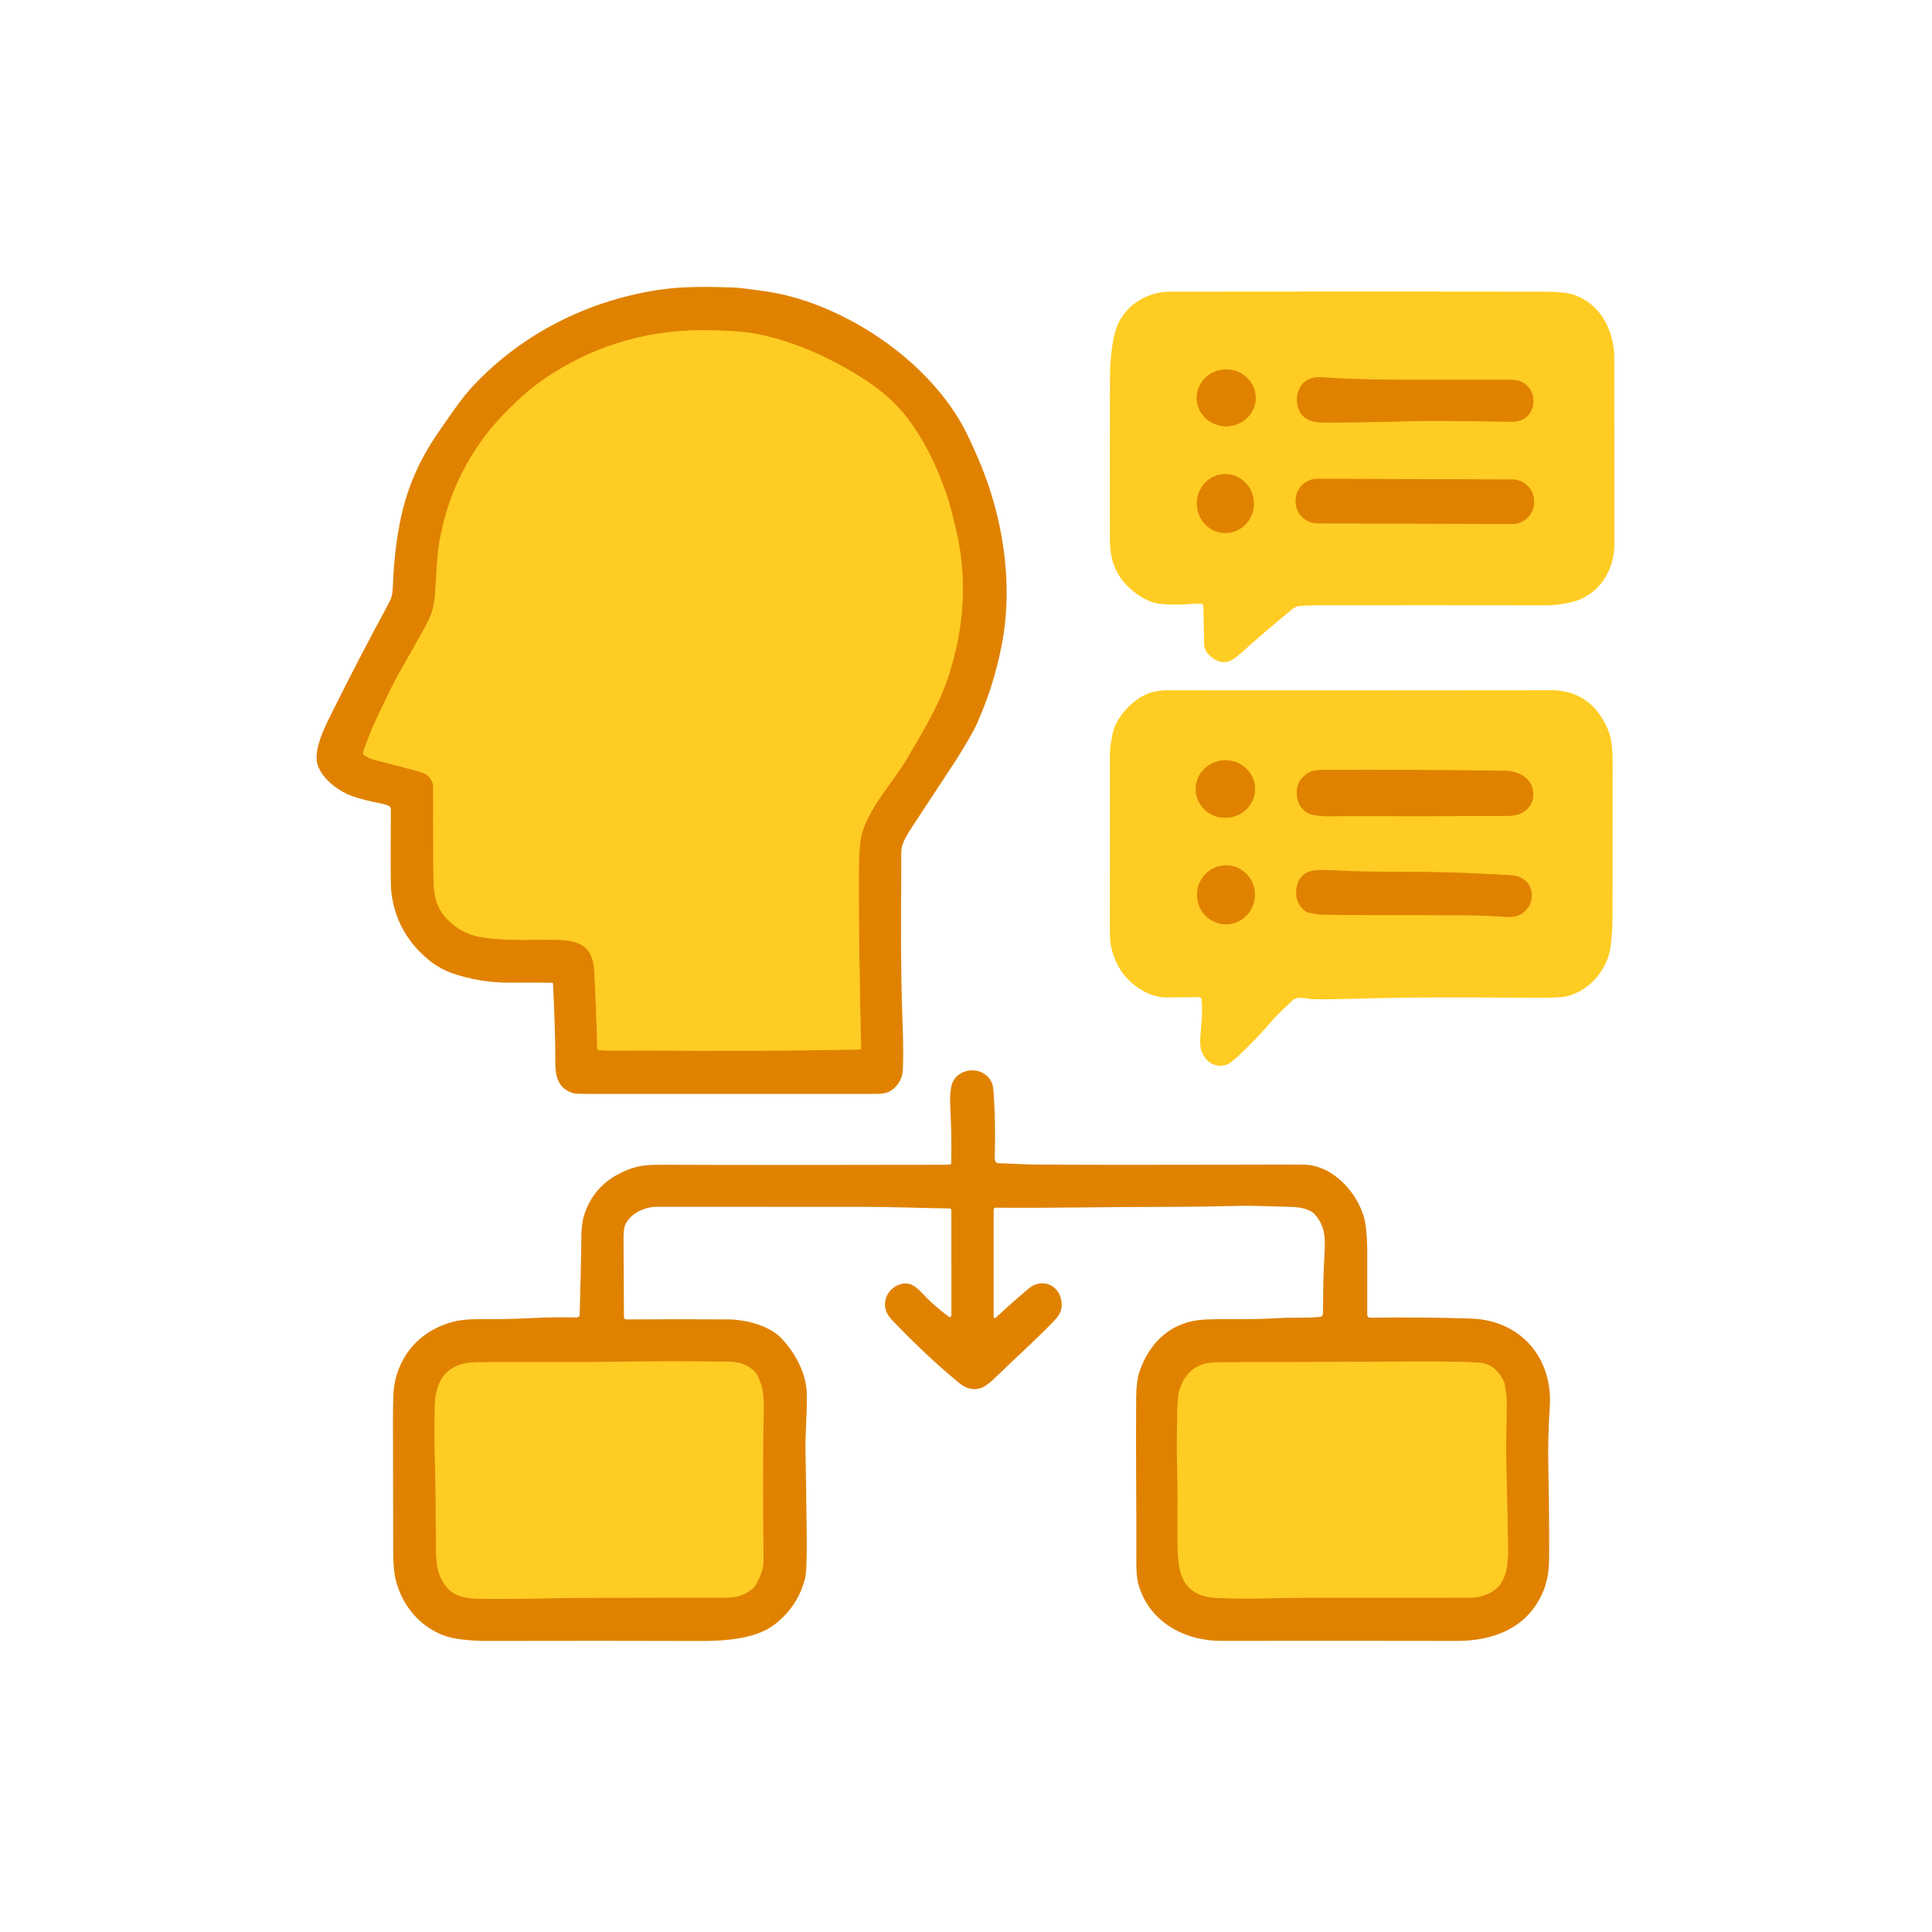 <svg width="1024" height="1024" viewBox="0 0 1024 1024" fill="none" xmlns="http://www.w3.org/2000/svg">
<path d="M456.35 555.86C456.39 555.773 456.406 555.57 456.4 555.25C455.58 521.063 455.18 491.313 455.2 466C455.2 459.253 455.316 454.173 455.55 450.76C455.87 445.993 456.5 442.303 457.44 439.69C462.53 425.62 473.61 414.21 481.08 401.46C489.12 387.75 496.61 375.46 501.67 361.47C503.89 355.33 506.27 346.25 507.37 340.93C511.663 320.11 511.323 299.53 506.35 279.19C504.423 271.33 503.263 266.8 502.87 265.6C497.4 249 490.31 233.13 478.84 218.99C472.88 211.64 464.33 204.95 456.48 200.03C440.08 189.74 422.39 181.66 403.56 177.5C394.73 175.56 386.85 175.35 376.99 175.08C345.95 174.24 317.583 182.063 291.89 198.55C285.59 202.59 279.463 207.437 273.51 213.09C267.063 219.217 261.773 224.98 257.64 230.38C243.913 248.32 235.443 268.693 232.23 291.5C231.89 293.913 231.356 301.493 230.63 314.24C230.24 321.13 228.84 325.81 225.73 331.49C220.743 340.597 215.956 349.113 211.37 357.04C210.01 359.4 208.146 363.02 205.78 367.9C200.82 378.16 195.74 388.32 192.44 398.95C192.372 399.163 192.373 399.392 192.443 399.606C192.513 399.819 192.648 400.006 192.83 400.14C194.49 401.36 196.52 402.267 198.92 402.86C205.506 404.5 213.196 406.51 221.99 408.89C224.49 409.563 226.263 410.497 227.31 411.69C228.83 413.437 229.59 415.317 229.59 417.33C229.576 436.69 229.61 451.673 229.69 462.28C229.77 472.76 230.06 480.46 237.89 488.06C242.776 492.8 248.57 495.703 255.27 496.77C268.35 498.84 280.23 497.96 293.98 498.12C306.05 498.25 314.13 500.46 314.93 514.5C315.67 527.467 316.2 541.147 316.52 555.54C316.524 555.819 316.635 556.086 316.83 556.289C317.024 556.491 317.288 556.612 317.57 556.63C326.12 557.06 334.92 556.7 343.14 556.79C381.04 557.163 418.563 556.99 455.71 556.27C455.844 556.271 455.975 556.232 456.088 556.159C456.202 556.087 456.292 555.983 456.35 555.86Z" stroke="#F0A712" stroke-width="2"/>
<path d="M665.57 210.907C665.577 206.913 663.934 203.08 661.002 200.25C658.07 197.421 654.09 195.827 649.936 195.82C647.88 195.816 645.843 196.202 643.941 196.956C642.04 197.709 640.312 198.816 638.855 200.212C637.399 201.608 636.242 203.266 635.452 205.092C634.662 206.917 634.253 208.875 634.25 210.853C634.243 214.847 635.886 218.68 638.818 221.51C641.75 224.339 645.73 225.933 649.884 225.94C651.94 225.944 653.977 225.558 655.879 224.804C657.78 224.051 659.508 222.944 660.965 221.548C662.421 220.152 663.578 218.494 664.368 216.668C665.158 214.843 665.567 212.885 665.57 210.907Z" stroke="#F0A712" stroke-width="2"/>
<path d="M688.83 218.02C690.94 222.53 696.28 223.94 701 223.95C713.76 223.997 729.923 223.74 749.49 223.18C756.723 222.973 773.973 223.09 801.24 223.53C816.6 223.77 816.79 201.25 800.74 201.27C763.746 201.31 743.083 201.31 738.75 201.27C724.023 201.143 711.373 200.717 700.8 199.99C693.926 199.517 689.62 202.28 687.88 208.28C686.966 211.453 687.283 214.7 688.83 218.02Z" stroke="#F0A712" stroke-width="2"/>
<path d="M648.897 251.28C644.889 251.427 641.107 253.213 638.38 256.244C635.654 259.275 634.208 263.304 634.359 267.444C634.511 271.584 636.249 275.496 639.19 278.319C642.131 281.143 646.034 282.646 650.042 282.499C654.049 282.353 657.832 280.567 660.558 277.536C663.285 274.504 664.731 270.476 664.579 266.336C664.427 262.196 662.69 258.284 659.749 255.461C656.808 252.637 652.904 251.134 648.897 251.28Z" stroke="#F0A712" stroke-width="2"/>
<path d="M813.09 265.721C813.095 264.204 812.802 262.701 812.226 261.298C811.651 259.894 810.804 258.618 809.736 257.542C808.667 256.465 807.397 255.61 805.997 255.025C804.598 254.44 803.097 254.136 801.58 254.13L698.301 253.77C695.238 253.759 692.296 254.966 690.122 257.124C687.949 259.283 686.722 262.216 686.711 265.279L686.709 265.779C686.704 267.296 686.997 268.799 687.573 270.202C688.148 271.606 688.995 272.882 690.063 273.958C691.132 275.035 692.402 275.89 693.802 276.475C695.201 277.06 696.702 277.364 698.219 277.37L801.498 277.73C804.561 277.741 807.503 276.534 809.677 274.376C811.85 272.217 813.078 269.284 813.088 266.221L813.09 265.721Z" stroke="#F0A712" stroke-width="2"/>
<path d="M665.207 417.87C665.165 415.869 664.716 413.897 663.887 412.065C663.057 410.233 661.863 408.577 660.372 407.193C658.881 405.809 657.123 404.723 655.197 403.997C653.272 403.271 651.218 402.92 649.151 402.963C644.977 403.051 641.008 404.74 638.117 407.659C635.226 410.578 633.649 414.489 633.734 418.53C633.776 420.531 634.224 422.503 635.054 424.335C635.883 426.167 637.078 427.823 638.568 429.207C640.059 430.591 641.818 431.677 643.743 432.403C645.668 433.129 647.723 433.48 649.789 433.437C653.963 433.349 657.932 431.66 660.823 428.741C663.715 425.822 665.291 421.911 665.207 417.87Z" stroke="#F0A712" stroke-width="2"/>
<path d="M687.56 423.03C688.32 427.31 691.63 431.06 695.68 431.87C700.99 432.95 705.74 432.56 712.23 432.57C747.67 432.63 776.51 432.593 798.75 432.46C803.403 432.433 806.9 431.287 809.24 429.02C812.1 426.253 813.177 422.833 812.47 418.76C811.28 411.9 804.23 408.6 797.75 408.52C763.763 408.093 731.763 407.94 701.75 408.06C697.937 408.08 695.357 408.48 694.01 409.26C688.637 412.367 686.487 416.957 687.56 423.03Z" stroke="#F0A712" stroke-width="2"/>
<path d="M650.843 458.666C648.832 458.529 646.813 458.797 644.902 459.454C642.99 460.111 641.224 461.144 639.703 462.495C638.182 463.846 636.937 465.488 636.038 467.328C635.14 469.167 634.605 471.168 634.466 473.216C634.184 477.352 635.527 481.428 638.199 484.548C640.872 487.668 644.655 489.577 648.717 489.854C650.728 489.991 652.747 489.723 654.659 489.066C656.57 488.409 658.337 487.376 659.857 486.025C661.378 484.674 662.623 483.032 663.522 481.192C664.421 479.353 664.955 477.352 665.095 475.304C665.376 471.168 664.033 467.092 661.361 463.972C658.688 460.852 654.905 458.943 650.843 458.666Z" stroke="#F0A712" stroke-width="2"/>
<path d="M693.29 483.62C696.55 484.327 698.55 484.69 699.29 484.71C706.137 484.923 715.483 485.027 727.33 485.02C747.55 485 764.03 485.027 776.77 485.1C782.937 485.14 790.427 485.437 799.24 485.99C814.02 486.93 817.14 465.76 801.74 464.01C799.773 463.79 792.093 463.387 778.7 462.8C759.66 461.97 747.51 462.15 723.67 461.94C715.23 461.86 705.99 461.01 699.01 461.15C691.977 461.29 688.023 464.647 687.15 471.22C686.503 476.08 688.093 480 691.92 482.98C692.321 483.296 692.79 483.515 693.29 483.62Z" stroke="#F0A712" stroke-width="2"/>
<path d="M399.52 726.48C396.1 723.387 391.756 721.807 386.49 721.74C365.256 721.453 343.733 721.48 321.92 721.82C300.26 722.16 271.58 721.74 252.25 722.03C237.63 722.26 230.84 730.7 230.46 745.01C230.173 755.777 230.226 766.86 230.62 778.26C231.08 791.74 230.84 805.82 231.07 819.25C231.22 828.33 231.34 834.76 237.01 841.49C240.96 846.19 247.59 847.24 253.5 847.37C272.85 847.8 292.12 846.91 311.51 846.88C354.79 846.813 376.573 846.78 376.86 846.78C387.39 846.79 392.34 847.47 399.33 841.68C399.581 841.475 399.797 841.231 399.97 840.96C403.17 835.82 404.743 831.083 404.69 826.75C404.296 797.39 404.323 770.96 404.77 747.46C404.86 742.7 404.66 737.81 403.39 733.82C402.25 730.227 400.96 727.78 399.52 726.48Z" stroke="#F0A712" stroke-width="2"/>
<path d="M789.81 844.2C799.32 839.42 799.4 827.74 799.27 818.75C799.156 811.21 798.856 796.627 798.37 775C798.236 769.18 798.31 759.07 798.59 744.67C798.636 742.21 798.543 740.203 798.31 738.65C797.776 735.09 797.413 733.083 797.22 732.63C794.326 726.03 789.693 722.543 783.32 722.17C775.78 721.73 763.673 721.557 747 721.65C714.2 721.837 681.04 721.963 647.52 722.03C643.14 722.037 640 722.333 638.1 722.92C630.63 725.24 626.58 730.79 624.7 738.5C624.34 739.973 624.086 743.883 623.94 750.23C623.666 762.517 623.7 773.443 624.04 783.01C624.173 786.643 624.2 797.807 624.12 816.5C624.05 832.22 625.56 846.01 645 846.95C660.62 847.7 676.97 846.88 691.75 846.83C701.483 846.797 730.563 846.793 778.99 846.82C782.73 846.82 786.336 845.947 789.81 844.2Z" stroke="#F0A712" stroke-width="2"/>
<path d="M292.69 520.91C286.25 520.797 278.953 520.773 270.8 520.84C259.726 520.927 249.17 519.197 239.13 515.65C236.1 514.58 231.69 512.27 228.74 509.99C216.353 500.377 209.243 488.037 207.41 472.97C207.156 470.857 207.046 463.54 207.08 451.02C207.1 443.407 207.13 436.067 207.17 429C207.173 428.599 207.063 428.205 206.853 427.863C206.642 427.522 206.34 427.247 205.98 427.07C205.153 426.663 204.136 426.337 202.93 426.09C195.523 424.597 190.196 423.26 186.95 422.08C179.78 419.47 172.05 413.91 168.83 406.71C165.07 398.33 172.46 384.64 177.11 375.32C185.763 357.92 195.403 339.4 206.03 319.76C207.48 317.08 208.06 314.96 208.18 311.57C208.686 297.443 210.193 284.72 212.7 273.4C216.18 257.687 222.74 242.917 232.38 229.09C239.75 218.5 244.42 211.2 251.64 203.6C277.8 176.08 313.35 158.5 351.5 153.3C363.22 151.7 378.06 151.98 388.9 152.39C391.64 152.497 397.426 153.2 406.26 154.5C420.38 156.58 434.757 161.44 449.39 169.08C473.38 181.61 495.37 200.37 508.95 223.33C511.343 227.377 514.39 233.66 518.09 242.18C525.777 259.9 530.613 278.06 532.6 296.66C534.28 312.347 533.736 327.36 530.97 341.7C528.05 356.807 523.476 371.147 517.25 384.72C515.85 387.767 512.326 393.84 506.68 402.94C506.486 403.253 498.753 415.007 483.48 438.2C480.966 442.007 479.306 445.027 478.5 447.26C477.47 450.07 477.7 453.35 477.69 456.52C477.64 482.92 477.23 513.23 478.38 542.41C478.753 551.903 478.81 560.02 478.55 566.76C478.39 570.767 476.82 574.123 473.84 576.83C470.44 579.92 467.01 579.78 462.5 579.79C446.36 579.817 395.86 579.823 311 579.81C309.08 579.803 307.133 579.757 305.16 579.67C304.774 579.65 304.395 579.586 304.03 579.48C295.98 577.06 294.31 571.06 294.33 562.7C294.356 552.453 293.946 538.657 293.1 521.31C293.095 521.204 293.05 521.103 292.974 521.029C292.897 520.955 292.796 520.912 292.69 520.91ZM456.35 555.86C456.39 555.773 456.406 555.57 456.4 555.25C455.58 521.063 455.18 491.313 455.2 466C455.2 459.253 455.316 454.173 455.55 450.76C455.87 445.993 456.5 442.303 457.44 439.69C462.53 425.62 473.61 414.21 481.08 401.46C489.12 387.75 496.61 375.46 501.67 361.47C503.89 355.33 506.27 346.25 507.37 340.93C511.663 320.11 511.323 299.53 506.35 279.19C504.423 271.33 503.263 266.8 502.87 265.6C497.4 249 490.31 233.13 478.84 218.99C472.88 211.64 464.33 204.95 456.48 200.03C440.08 189.74 422.39 181.66 403.56 177.5C394.73 175.56 386.85 175.35 376.99 175.08C345.95 174.24 317.583 182.063 291.89 198.55C285.59 202.59 279.463 207.437 273.51 213.09C267.063 219.217 261.773 224.98 257.64 230.38C243.913 248.32 235.443 268.693 232.23 291.5C231.89 293.913 231.356 301.493 230.63 314.24C230.24 321.13 228.84 325.81 225.73 331.49C220.743 340.597 215.956 349.113 211.37 357.04C210.01 359.4 208.146 363.02 205.78 367.9C200.82 378.16 195.74 388.32 192.44 398.95C192.372 399.163 192.373 399.392 192.443 399.606C192.513 399.819 192.648 400.006 192.83 400.14C194.49 401.36 196.52 402.267 198.92 402.86C205.506 404.5 213.196 406.51 221.99 408.89C224.49 409.563 226.263 410.497 227.31 411.69C228.83 413.437 229.59 415.317 229.59 417.33C229.576 436.69 229.61 451.673 229.69 462.28C229.77 472.76 230.06 480.46 237.89 488.06C242.776 492.8 248.57 495.703 255.27 496.77C268.35 498.84 280.23 497.96 293.98 498.12C306.05 498.25 314.13 500.46 314.93 514.5C315.67 527.467 316.2 541.147 316.52 555.54C316.524 555.819 316.635 556.086 316.83 556.288C317.024 556.491 317.289 556.612 317.57 556.63C326.12 557.06 334.92 556.7 343.14 556.79C381.04 557.163 418.563 556.99 455.71 556.27C455.844 556.27 455.975 556.232 456.088 556.159C456.202 556.087 456.293 555.983 456.35 555.86Z" fill="#E08200"/>
<path d="M636.44 319.93C632.9 319.85 622.79 321.08 614.55 320C606.16 318.89 597.65 311.97 593.44 305.57C589.52 299.61 588.25 293.08 588.25 285.31C588.21 254.023 588.23 225.587 588.31 200C588.324 194.673 588.687 189.39 589.4 184.15C590.287 177.637 591.804 172.607 593.95 169.06C598.324 161.867 605 157.24 613.98 155.18C616.227 154.667 620.277 154.46 626.13 154.56C626.184 154.56 629.6 154.557 636.38 154.55C701.094 154.463 761.114 154.467 816.44 154.56C824.7 154.573 830.337 155.05 833.35 155.99C848.24 160.65 855.63 175.15 855.63 190.27C855.63 219.463 855.644 252.21 855.67 288.51C855.68 302.57 847.17 315.74 833.11 319.11C828.184 320.29 823.647 320.877 819.5 320.87C778.26 320.75 738.177 320.737 699.25 320.83C694.83 320.843 691.414 320.953 689 321.16C687.487 321.293 686.07 321.907 684.75 323C672.65 333.047 664.451 340.06 660.15 344.04C655.817 348.053 652.744 350.26 650.93 350.66C647.197 351.48 643.77 350.243 640.65 346.95C638.94 345.15 638.24 343.55 638.2 340.81C638.034 330.577 637.904 324.067 637.81 321.28C637.8 320.923 637.652 320.584 637.397 320.333C637.142 320.082 636.8 319.937 636.44 319.93ZM665.57 210.907C665.577 206.913 663.934 203.08 661.002 200.25C658.07 197.421 654.09 195.827 649.937 195.82C647.88 195.816 645.843 196.202 643.942 196.956C642.041 197.709 640.312 198.816 638.856 200.212C637.399 201.608 636.243 203.266 635.453 205.092C634.662 206.917 634.254 208.875 634.25 210.853C634.243 214.847 635.887 218.68 638.819 221.51C641.75 224.339 645.731 225.933 649.884 225.94C651.941 225.944 653.978 225.558 655.879 224.804C657.78 224.051 659.509 222.944 660.965 221.548C662.422 220.152 663.578 218.494 664.368 216.668C665.159 214.843 665.567 212.885 665.57 210.907ZM688.83 218.02C690.94 222.53 696.28 223.94 701 223.95C713.76 223.997 729.924 223.74 749.49 223.18C756.724 222.973 773.974 223.09 801.24 223.53C816.6 223.77 816.79 201.25 800.74 201.27C763.747 201.31 743.084 201.31 738.75 201.27C724.024 201.143 711.374 200.717 700.8 199.99C693.927 199.517 689.62 202.28 687.88 208.28C686.967 211.453 687.284 214.7 688.83 218.02ZM648.898 251.281C644.891 251.427 641.108 253.213 638.381 256.244C635.655 259.276 634.209 263.304 634.361 267.444C634.513 271.584 636.25 275.496 639.191 278.319C642.132 281.143 646.036 282.646 650.043 282.5C654.05 282.353 657.833 280.567 660.559 277.536C663.286 274.505 664.732 270.476 664.58 266.336C664.428 262.196 662.691 258.284 659.75 255.461C656.809 252.637 652.905 251.134 648.898 251.281ZM813.091 265.721C813.096 264.204 812.803 262.701 812.227 261.298C811.652 259.894 810.805 258.618 809.737 257.542C808.668 256.465 807.398 255.61 805.998 255.025C804.599 254.44 803.098 254.136 801.581 254.13L698.302 253.77C695.239 253.759 692.297 254.966 690.123 257.124C687.95 259.283 686.722 262.216 686.712 265.279L686.71 265.779C686.705 267.296 686.998 268.799 687.574 270.202C688.149 271.606 688.996 272.882 690.064 273.958C691.133 275.035 692.403 275.89 693.803 276.475C695.202 277.06 696.703 277.364 698.22 277.37L801.499 277.73C804.562 277.741 807.504 276.534 809.678 274.376C811.851 272.217 813.078 269.284 813.089 266.221L813.091 265.721Z" fill="#FFCC23"/>
<path d="M456.35 555.86C456.292 555.983 456.202 556.087 456.088 556.159C455.975 556.232 455.844 556.271 455.71 556.27C418.563 556.99 381.04 557.163 343.14 556.79C334.92 556.7 326.12 557.06 317.57 556.63C317.288 556.612 317.024 556.491 316.83 556.289C316.635 556.086 316.524 555.819 316.52 555.54C316.2 541.147 315.67 527.467 314.93 514.5C314.13 500.46 306.05 498.25 293.98 498.12C280.23 497.96 268.35 498.84 255.27 496.77C248.57 495.703 242.776 492.8 237.89 488.06C230.06 480.46 229.77 472.76 229.69 462.28C229.61 451.673 229.576 436.69 229.59 417.33C229.59 415.317 228.83 413.437 227.31 411.69C226.263 410.497 224.49 409.563 221.99 408.89C213.196 406.51 205.506 404.5 198.92 402.86C196.52 402.267 194.49 401.36 192.83 400.14C192.648 400.006 192.513 399.819 192.443 399.606C192.373 399.392 192.372 399.163 192.44 398.95C195.74 388.32 200.82 378.16 205.78 367.9C208.146 363.02 210.01 359.4 211.37 357.04C215.956 349.113 220.743 340.597 225.73 331.49C228.84 325.81 230.24 321.13 230.63 314.24C231.356 301.493 231.89 293.913 232.23 291.5C235.443 268.693 243.913 248.32 257.64 230.38C261.773 224.98 267.063 219.217 273.51 213.09C279.463 207.437 285.59 202.59 291.89 198.55C317.583 182.063 345.95 174.24 376.99 175.08C386.85 175.35 394.73 175.56 403.56 177.5C422.39 181.66 440.08 189.74 456.48 200.03C464.33 204.95 472.88 211.64 478.84 218.99C490.31 233.13 497.4 249 502.87 265.6C503.263 266.8 504.423 271.33 506.35 279.19C511.323 299.53 511.663 320.11 507.37 340.93C506.27 346.25 503.89 355.33 501.67 361.47C496.61 375.46 489.12 387.75 481.08 401.46C473.61 414.21 462.53 425.62 457.44 439.69C456.5 442.303 455.87 445.993 455.55 450.76C455.316 454.173 455.2 459.253 455.2 466C455.18 491.313 455.58 521.063 456.4 555.25C456.406 555.57 456.39 555.773 456.35 555.86Z" fill="#FFCC23"/>
<path d="M649.884 225.94C658.533 225.955 665.556 219.225 665.57 210.907C665.585 202.59 658.585 195.835 649.936 195.82C641.288 195.805 634.265 202.535 634.25 210.853C634.236 219.17 641.235 225.925 649.884 225.94Z" fill="#E08200"/>
<path d="M688.83 218.02C687.283 214.7 686.966 211.453 687.88 208.28C689.62 202.28 693.926 199.517 700.8 199.99C711.373 200.717 724.023 201.143 738.75 201.27C743.083 201.31 763.746 201.31 800.74 201.27C816.79 201.25 816.6 223.77 801.24 223.53C773.973 223.09 756.723 222.973 749.49 223.18C729.923 223.74 713.76 223.997 701 223.95C696.28 223.94 690.94 222.53 688.83 218.02Z" fill="#E08200"/>
<path d="M664.58 266.336C664.264 257.715 657.243 250.975 648.898 251.281C640.553 251.587 634.044 258.823 634.36 267.444C634.676 276.065 641.698 282.806 650.042 282.5C658.387 282.194 664.896 274.957 664.58 266.336Z" fill="#E08200"/>
<path d="M801.581 254.13L698.302 253.77C691.923 253.748 686.734 258.901 686.712 265.279L686.71 265.779C686.688 272.158 691.841 277.347 698.22 277.37L801.499 277.73C807.878 277.752 813.067 272.599 813.089 266.221L813.091 265.721C813.113 259.342 807.96 254.153 801.581 254.13Z" fill="#E08200"/>
<path d="M636.89 529.79C636.858 529.436 636.693 529.107 636.43 528.869C636.166 528.632 635.824 528.504 635.47 528.51C627.144 528.637 621.164 528.683 617.53 528.65C614.75 528.62 611.29 527.8 608.44 526.47C598.12 521.663 591.647 513.587 589.02 502.24C588.494 499.967 588.234 496.47 588.24 491.75C588.254 487.597 588.267 456.933 588.28 399.76C588.28 397.287 588.7 393.907 589.54 389.62C591.1 381.72 596.85 374.91 602.75 370.72C607.31 367.473 612.564 365.853 618.51 365.86C691.89 365.933 759.654 365.923 821.8 365.83C833.854 365.81 842.964 370.75 849.13 380.65C854.07 388.59 854.7 394.5 854.72 404.11C854.747 413.437 854.744 437.8 854.71 477.2C854.71 485.87 854.77 494.31 853.53 502.45C851.72 514.36 842.17 525.21 830.33 528.1C827.99 528.673 821.634 528.923 811.26 528.85C772.594 528.557 746.09 528.613 731.75 529.02C711.43 529.6 699.354 529.783 695.52 529.57C692.1 529.38 687.82 527.69 685.03 530.29C682.22 532.9 677.22 537.48 673.39 541.96C668.537 547.64 662.72 553.677 655.94 560.07C653.3 562.557 651.26 564.007 649.82 564.42C643.45 566.23 638.16 562.26 636.51 555.98C635.77 553.18 636.34 547.27 636.78 542.36C637.194 537.827 637.23 533.637 636.89 529.79ZM665.207 417.87C665.165 415.87 664.716 413.897 663.887 412.065C663.057 410.233 661.863 408.577 660.372 407.193C658.881 405.809 657.123 404.723 655.198 403.997C653.272 403.271 651.218 402.92 649.151 402.963C644.978 403.051 641.009 404.74 638.117 407.659C635.226 410.578 633.649 414.489 633.734 418.53C633.776 420.531 634.224 422.503 635.054 424.335C635.883 426.167 637.078 427.823 638.569 429.207C640.06 430.591 641.818 431.677 643.743 432.403C645.668 433.129 647.723 433.48 649.79 433.437C653.963 433.349 657.932 431.66 660.823 428.741C663.715 425.822 665.291 421.911 665.207 417.87ZM687.56 423.03C688.32 427.31 691.63 431.06 695.68 431.87C700.99 432.95 705.74 432.56 712.23 432.57C747.67 432.63 776.51 432.593 798.75 432.46C803.404 432.433 806.9 431.287 809.24 429.02C812.1 426.253 813.177 422.833 812.47 418.76C811.28 411.9 804.23 408.6 797.75 408.52C763.764 408.093 731.764 407.94 701.75 408.06C697.937 408.08 695.357 408.48 694.01 409.26C688.637 412.367 686.487 416.957 687.56 423.03ZM650.843 458.666C648.832 458.529 646.813 458.797 644.902 459.454C642.99 460.111 641.224 461.144 639.703 462.495C638.182 463.846 636.937 465.489 636.038 467.328C635.14 469.167 634.605 471.168 634.466 473.216C634.184 477.352 635.527 481.428 638.2 484.548C640.872 487.668 644.656 489.577 648.717 489.854C650.728 489.991 652.747 489.723 654.659 489.066C656.57 488.409 658.337 487.376 659.858 486.025C661.378 484.674 662.624 483.032 663.522 481.192C664.421 479.353 664.955 477.352 665.095 475.304C665.377 471.168 664.034 467.092 661.361 463.972C658.688 460.852 654.905 458.943 650.843 458.666ZM693.29 483.62C696.55 484.327 698.55 484.69 699.29 484.71C706.137 484.923 715.484 485.027 727.33 485.02C747.55 485 764.03 485.027 776.77 485.1C782.937 485.14 790.427 485.437 799.24 485.99C814.02 486.93 817.14 465.76 801.74 464.01C799.774 463.79 792.094 463.387 778.7 462.8C759.66 461.97 747.51 462.15 723.67 461.94C715.23 461.86 705.99 461.01 699.01 461.15C691.977 461.29 688.024 464.647 687.15 471.22C686.504 476.08 688.094 480 691.92 482.98C692.322 483.296 692.791 483.515 693.29 483.62Z" fill="#FFCC23"/>
<path d="M649.789 433.437C658.48 433.255 665.383 426.285 665.206 417.87C665.03 409.455 657.842 402.781 649.151 402.963C640.46 403.145 633.557 410.115 633.733 418.53C633.909 426.945 641.098 433.619 649.789 433.437Z" fill="#E08200"/>
<path d="M687.56 423.03C686.487 416.957 688.637 412.367 694.01 409.26C695.357 408.48 697.937 408.08 701.75 408.06C731.763 407.94 763.763 408.093 797.75 408.52C804.23 408.6 811.28 411.9 812.47 418.76C813.177 422.833 812.1 426.253 809.24 429.02C806.9 431.287 803.403 432.433 798.75 432.46C776.51 432.593 747.67 432.63 712.23 432.57C705.74 432.56 700.99 432.95 695.68 431.87C691.63 431.06 688.32 427.31 687.56 423.03Z" fill="#E08200"/>
<path d="M665.094 475.304C665.681 466.692 659.301 459.243 650.843 458.666C642.385 458.09 635.053 464.604 634.465 473.216C633.878 481.828 640.259 489.277 648.717 489.854C657.175 490.43 664.507 483.916 665.094 475.304Z" fill="#E08200"/>
<path d="M691.92 482.98C688.093 480 686.503 476.08 687.15 471.22C688.023 464.647 691.977 461.29 699.01 461.15C705.99 461.01 715.23 461.86 723.67 461.94C747.51 462.15 759.66 461.97 778.7 462.8C792.093 463.387 799.773 463.79 801.74 464.01C817.14 465.76 814.02 486.93 799.24 485.99C790.427 485.437 782.937 485.14 776.77 485.1C764.03 485.027 747.55 485 727.33 485.02C715.483 485.027 706.137 484.923 699.29 484.71C698.55 484.69 696.55 484.327 693.29 483.62C692.79 483.515 692.321 483.296 691.92 482.98Z" fill="#E08200"/>
<path d="M527.68 698.47C534.266 692.377 540.153 687.177 545.34 682.87C552.23 677.16 561.52 680.98 562.62 689.88C563.34 695.82 560.32 698.43 555.96 702.87C546.44 712.54 536.74 721.14 528.18 729.55C524.573 733.097 521.703 735.19 519.57 735.83C515.783 736.963 512.056 736.027 508.39 733.02C496.85 723.54 484.966 712.397 472.74 699.59C469.94 696.657 468.733 693.537 469.12 690.23C469.67 685.49 472.94 681.89 477.4 680.63C482.08 679.32 485.27 681.63 488.76 685.4C492.753 689.7 497.466 693.873 502.9 697.92C503.233 698.167 503.55 698.173 503.85 697.94C504.116 697.733 504.25 697.423 504.25 697.01C504.23 660.363 504.223 641.873 504.23 641.54C504.235 641.406 504.213 641.273 504.166 641.147C504.119 641.022 504.047 640.907 503.955 640.81C503.862 640.713 503.752 640.636 503.629 640.583C503.506 640.529 503.374 640.501 503.24 640.5C492.32 640.41 472.5 639.65 456.59 639.65C414.103 639.663 377.906 639.66 348 639.64C341.55 639.64 334 643.15 331.31 649.33C330.75 650.623 330.476 653.11 330.49 656.79C330.53 665.917 330.606 679.717 330.72 698.19C330.722 698.491 330.844 698.778 331.057 698.99C331.271 699.201 331.559 699.32 331.86 699.32C351.646 699.187 369.69 699.187 385.99 699.32C395.05 699.39 407.61 702.34 414.35 709.53C421.67 717.33 427.44 728.06 427.64 738.95C427.83 749.47 426.7 759.58 426.94 770.33C427.106 777.683 427.32 791.98 427.58 813.22C427.726 825.84 427.423 833.66 426.67 836.68C424.67 844.667 420.723 851.547 414.83 857.32C408.88 863.14 403.22 865.9 394.76 867.74C388.413 869.113 380.666 869.783 371.52 869.75C336.02 869.643 298.18 869.637 258 869.73C253.02 869.743 247.966 869.397 242.84 868.69C226.14 866.39 213.64 853.18 209.77 837.5C208.26 831.36 208.4 823.99 208.39 817.05C208.363 792.823 208.326 771.713 208.28 753.72C208.26 743.7 208.46 737.393 208.88 734.8C211.72 717.29 223.48 704.75 240.67 700.43C244.01 699.597 248.17 699.187 253.15 699.2C262.37 699.22 270.21 699.2 280.94 698.64C289.22 698.213 297.49 698.09 305.75 698.27C306.135 698.278 306.508 698.133 306.787 697.867C307.067 697.601 307.229 697.235 307.24 696.85C307.806 676.417 308.096 662.89 308.11 656.27C308.116 651.07 308.666 646.823 309.76 643.53C312.706 634.657 318.173 627.877 326.16 623.19C331.826 619.87 337.526 617.993 343.26 617.56C345.4 617.393 348.646 617.32 353 617.34C385.64 617.493 434.64 617.497 500 617.35C501.413 617.35 502.586 617.3 503.52 617.2C503.69 617.183 503.848 617.103 503.964 616.976C504.08 616.849 504.146 616.683 504.15 616.51C504.363 606.41 504.203 596.5 503.67 586.78C503.423 582.36 503.61 578.687 504.23 575.76C505.81 568.28 514.67 565.16 521.21 568.85C524.45 570.683 526.223 573.66 526.53 577.78C527.39 589.173 527.623 601.17 527.23 613.77C527.17 615.57 527.916 616.493 529.47 616.54C535.66 616.72 542.83 617.17 549.01 617.22C573.91 617.407 607.906 617.44 651 617.32C674.66 617.253 688.076 617.247 691.25 617.3C706.18 617.55 718.95 631.58 722.82 644.82C724.16 649.407 724.773 656.91 724.66 667.33C724.646 668.41 724.646 678.273 724.66 696.92C724.66 697.116 724.698 697.31 724.773 697.491C724.849 697.672 724.959 697.836 725.097 697.974C725.236 698.111 725.4 698.22 725.581 698.293C725.762 698.366 725.955 698.403 726.15 698.4C745.036 698.147 762.916 698.303 779.79 698.87C805.94 699.75 823.09 719.74 821.42 745.5C820.686 756.813 820.43 767.563 820.65 777.75C821.01 794.257 821.146 810.423 821.06 826.25C821.02 833.24 819.98 839.4 816.91 845.74C808.54 863.03 791.37 869.77 772.28 869.72C752.906 869.667 711.146 869.653 647 869.68C627.61 869.68 608.85 859.48 603.33 839.53C602.596 836.883 602.243 832.707 602.27 827C602.41 798.97 601.94 771.3 602.2 740.41C602.246 734.83 602.8 730.447 603.86 727.26C609.3 710.91 621.46 700.03 639.04 699.35C643.226 699.183 650.41 699.12 660.59 699.16C665.49 699.173 671.426 698.987 678.4 698.6C686.02 698.18 693.21 698.7 699.8 697.92C700.175 697.876 700.522 697.696 700.774 697.414C701.027 697.133 701.167 696.768 701.17 696.39C701.34 683.62 701.33 675.79 701.95 665.73C702.5 656.76 702.59 649.85 696.73 643.53C694.21 640.82 689.22 639.84 684.72 639.7C669.84 639.253 661.77 639.043 660.51 639.07C643.343 639.47 628.896 639.67 617.17 639.67C583.59 639.67 558.72 640.38 527.79 640.1C527.639 640.099 527.49 640.127 527.35 640.184C527.211 640.241 527.084 640.324 526.977 640.43C526.87 640.536 526.785 640.662 526.727 640.801C526.669 640.94 526.64 641.089 526.64 641.24V698.01C526.639 698.131 526.673 698.249 526.739 698.351C526.805 698.452 526.898 698.532 527.009 698.581C527.119 698.63 527.242 698.645 527.361 698.626C527.48 698.606 527.591 698.552 527.68 698.47ZM399.52 726.48C396.1 723.387 391.756 721.807 386.49 721.74C365.256 721.453 343.733 721.48 321.92 721.82C300.26 722.16 271.58 721.74 252.25 722.03C237.63 722.26 230.84 730.7 230.46 745.01C230.173 755.777 230.226 766.86 230.62 778.26C231.08 791.74 230.84 805.82 231.07 819.25C231.22 828.33 231.34 834.76 237.01 841.49C240.96 846.19 247.59 847.24 253.5 847.37C272.85 847.8 292.12 846.91 311.51 846.88C354.79 846.813 376.573 846.78 376.86 846.78C387.39 846.79 392.34 847.47 399.33 841.68C399.581 841.475 399.798 841.232 399.97 840.96C403.17 835.82 404.743 831.083 404.69 826.75C404.296 797.39 404.323 770.96 404.77 747.46C404.86 742.7 404.66 737.81 403.39 733.82C402.25 730.227 400.96 727.78 399.52 726.48ZM789.81 844.2C799.32 839.42 799.4 827.74 799.27 818.75C799.156 811.21 798.856 796.627 798.37 775C798.236 769.18 798.31 759.07 798.59 744.67C798.636 742.21 798.543 740.203 798.31 738.65C797.776 735.09 797.413 733.083 797.22 732.63C794.326 726.03 789.693 722.543 783.32 722.17C775.78 721.73 763.673 721.557 747 721.65C714.2 721.837 681.04 721.963 647.52 722.03C643.14 722.037 640 722.333 638.1 722.92C630.63 725.24 626.58 730.79 624.7 738.5C624.34 739.973 624.086 743.883 623.94 750.23C623.666 762.517 623.7 773.443 624.04 783.01C624.173 786.643 624.2 797.807 624.12 816.5C624.05 832.22 625.56 846.01 645 846.95C660.62 847.7 676.97 846.88 691.75 846.83C701.483 846.797 730.563 846.793 778.99 846.82C782.73 846.82 786.336 845.947 789.81 844.2Z" fill="#E08200"/>
<path d="M399.52 726.48C400.96 727.78 402.25 730.227 403.39 733.82C404.66 737.81 404.86 742.7 404.77 747.46C404.323 770.96 404.296 797.39 404.69 826.75C404.743 831.083 403.17 835.82 399.97 840.96C399.797 841.231 399.581 841.475 399.33 841.68C392.34 847.47 387.39 846.79 376.86 846.78C376.573 846.78 354.79 846.813 311.51 846.88C292.12 846.91 272.85 847.8 253.5 847.37C247.59 847.24 240.96 846.19 237.01 841.49C231.34 834.76 231.22 828.33 231.07 819.25C230.84 805.82 231.08 791.74 230.62 778.26C230.226 766.86 230.173 755.777 230.46 745.01C230.84 730.7 237.63 722.26 252.25 722.03C271.58 721.74 300.26 722.16 321.92 721.82C343.733 721.48 365.256 721.453 386.49 721.74C391.756 721.807 396.1 723.387 399.52 726.48Z" fill="#FFCC23"/>
<path d="M789.81 844.2C786.336 845.947 782.73 846.82 778.99 846.82C730.563 846.793 701.483 846.797 691.75 846.83C676.97 846.88 660.62 847.7 645 846.95C625.56 846.01 624.05 832.22 624.12 816.5C624.2 797.807 624.173 786.643 624.04 783.01C623.7 773.443 623.666 762.517 623.94 750.23C624.086 743.883 624.34 739.973 624.7 738.5C626.58 730.79 630.63 725.24 638.1 722.92C640 722.333 643.14 722.037 647.52 722.03C681.04 721.963 714.2 721.837 747 721.65C763.673 721.557 775.78 721.73 783.32 722.17C789.693 722.543 794.326 726.03 797.22 732.63C797.413 733.083 797.776 735.09 798.31 738.65C798.543 740.203 798.636 742.21 798.59 744.67C798.31 759.07 798.236 769.18 798.37 775C798.856 796.627 799.156 811.21 799.27 818.75C799.4 827.74 799.32 839.42 789.81 844.2Z" fill="#FFCC23"/>
</svg>
